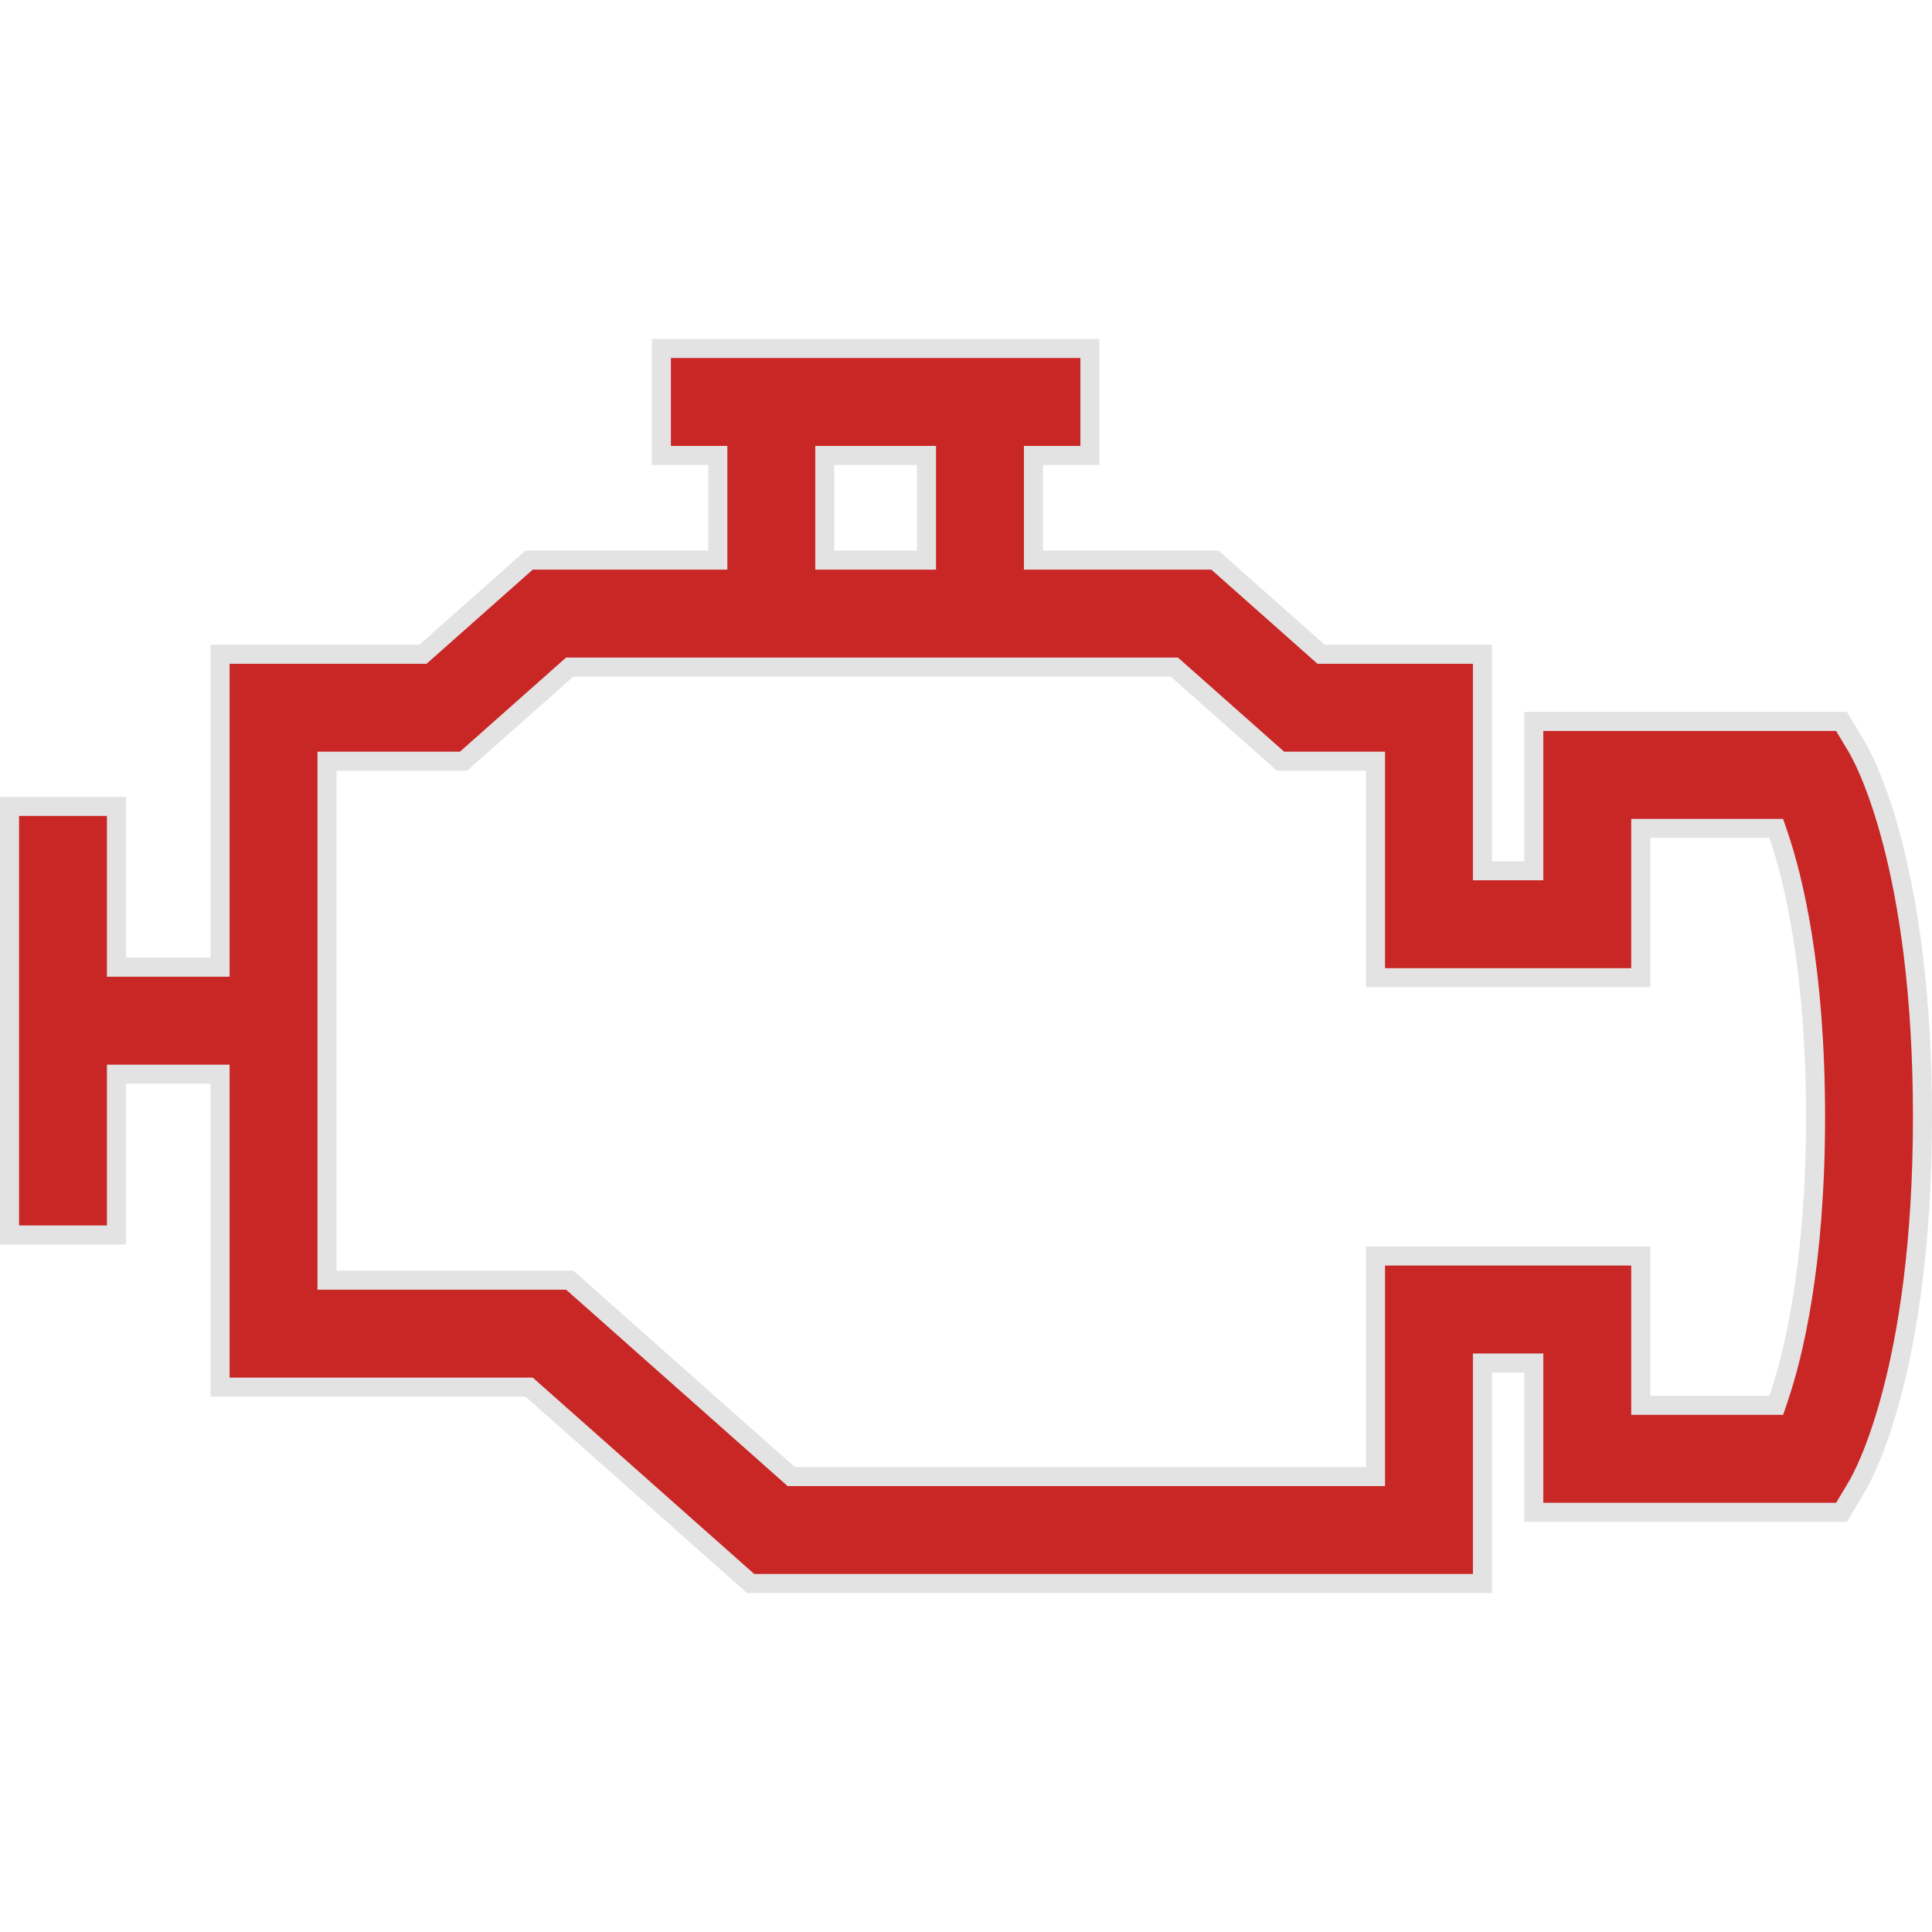 <svg width="71" height="71" viewBox="0 0 71 71" fill="none" xmlns="http://www.w3.org/2000/svg">
<g clip-path="url(#clip0_1_957)">
<path d="M68.248 27.47L68.248 27.47C68.463 27.831 70.65 31.721 70.65 41.044C70.65 50.368 68.463 54.258 68.248 54.618L68.248 54.618L67.676 55.576H56.366V50.439V50.089H56.016H54.829H54.479V50.439V58.194H27.586L19.544 51.063L19.445 50.975H19.312H8.087V49.01V39.825V39.475H7.737H4.63H4.28V39.825V45.385H0.35V29.635H4.28V35.194V35.544H4.63H7.737H8.087V35.194V26.009V24.044H15.41H15.543L15.642 23.956L19.445 20.584H26.03H26.38V20.234V17.087V16.737H26.03H24.305V12.806H40.054V16.737H38.329H37.979V17.087V20.234V20.584H38.329H44.649L48.451 23.956L48.551 24.044H48.684H54.479V31.65V32H54.829H56.016H56.366V31.65V26.513H67.676L68.248 27.47ZM30.66 16.737H30.311V17.087V20.234V20.584H30.66H33.699H34.049V20.234V17.087V16.737H33.699H30.66ZM65.027 51.645H65.278L65.359 51.408C65.909 49.79 66.72 46.483 66.72 41.045C66.72 35.606 65.909 32.299 65.359 30.681L65.278 30.444H65.027H60.647H60.297V30.794V35.93H50.549V28.325V27.974H50.199H47.059L43.256 24.603L43.157 24.515H43.024H21.07H20.937L20.837 24.603L17.035 27.974H12.367H12.017V28.325V46.695V47.045H12.367H20.937L28.979 54.175L29.078 54.263H29.211H50.199H50.549V53.913V46.158H60.297V51.295V51.645H60.647H65.027Z" fill="#C92626" stroke="#E3E3E3" stroke-width="0.7"/>
</g>
<defs>
<clipPath id="clip0_1_957">
<rect width="71" height="71" fill="white"/>
</clipPath>
</defs>
</svg>
